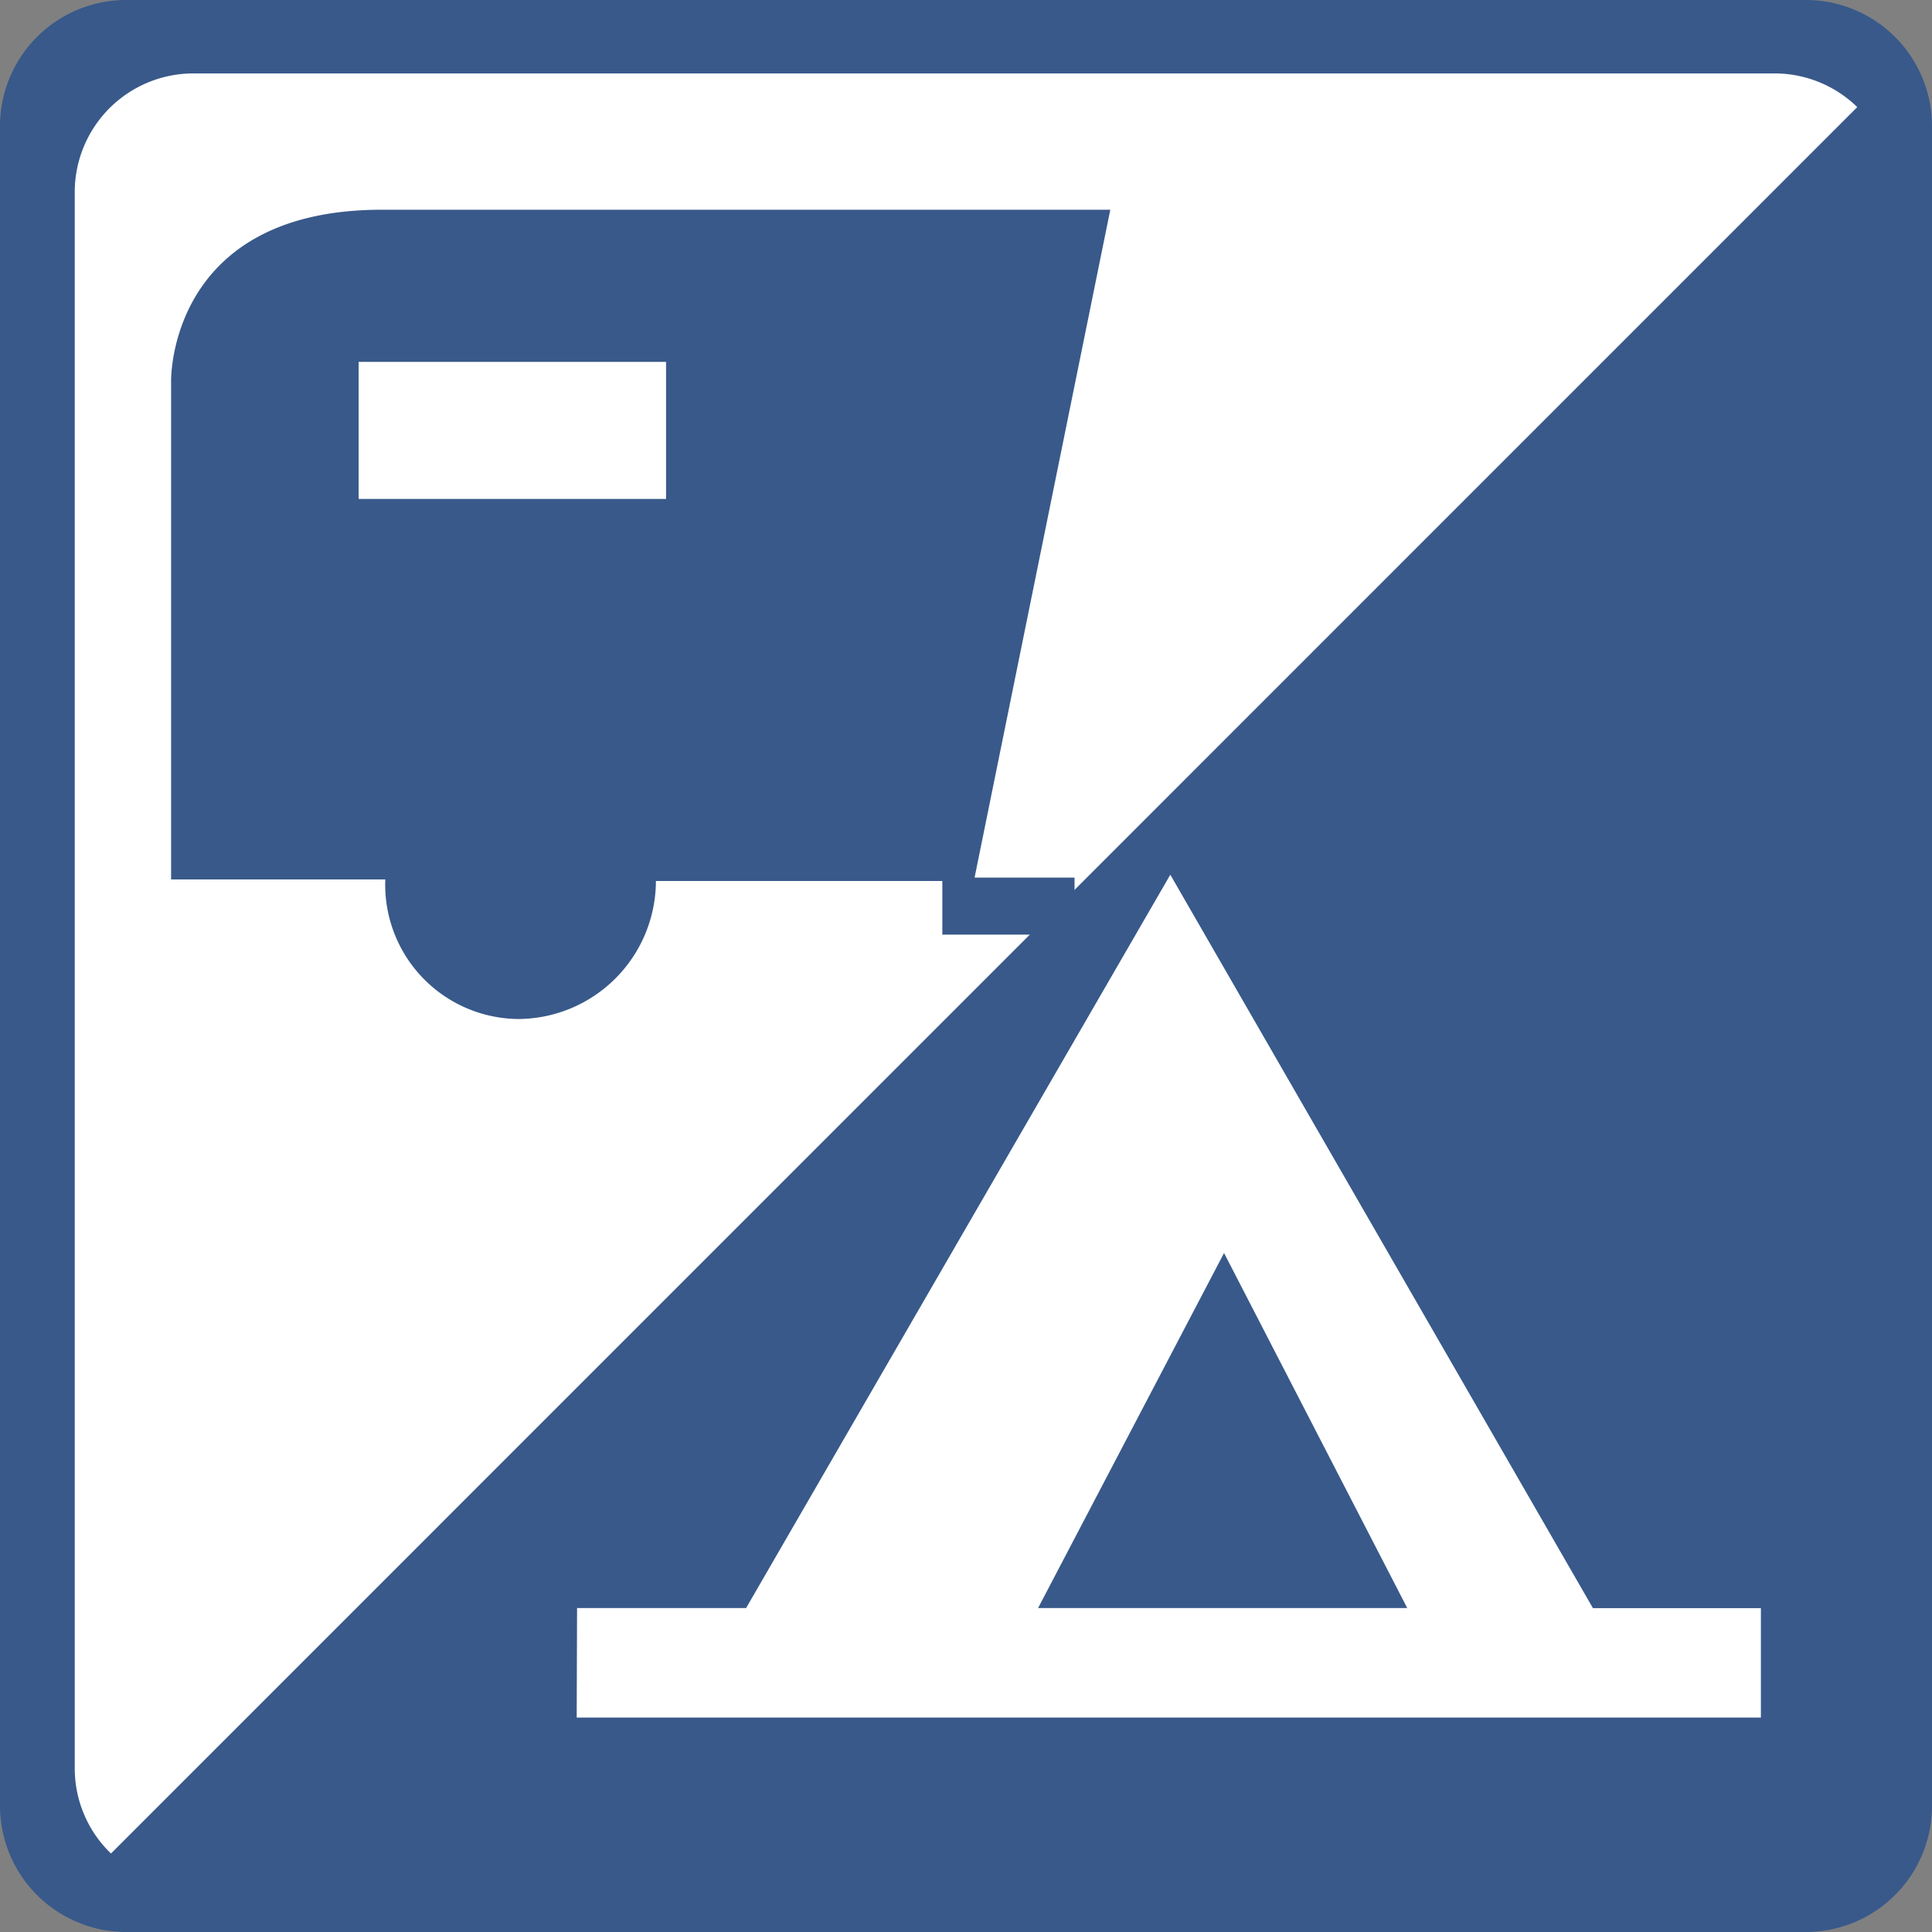 <svg id="vehicle-accessible-camping" xmlns="http://www.w3.org/2000/svg" width="16" height="16" viewBox="0 0 16 16">
  <rect x="0" y="0" width="16" height="16" fill="#808080" stroke="none"/>
  <g id="Background">
    <path id="Path_574" data-name="Path 574" d="M16,1.045A1.045,1.045,0,0,0,14.955,0H1.045A1.045,1.045,0,0,0,0,1.045V14.954A1.046,1.046,0,0,0,1.045,16h13.91A1.045,1.045,0,0,0,16,14.954V1.045Z" fill="#38598a"/>
  </g>
  <g id="Vehicle-Accessible_Camping" transform="translate(0.619 0.608)">
    <path id="Path_575" data-name="Path 575" d="M24.133,9.865H11.04a.983.983,0,0,0-.984.982v13.06a.979.979,0,0,0,.3.7L24.818,10.144A.98.98,0,0,0,24.133,9.865Z" transform="translate(-10.056 -9.865)" fill="#fff"/>
    <path id="Path_576" data-name="Path 576" d="M24.782,33.749l-1.774,0V29.623s-.03-1.42,1.745-1.42h6.033l-1.124,5.531h.828v.472H29.395v-.444H27.023a1.146,1.146,0,0,1-1.136,1.143A1.112,1.112,0,0,1,24.782,33.749Z" transform="translate(-22.21 -27.074)" fill="#38598a"/>
    <rect id="Rectangle_743" data-name="Rectangle 743" width="2.546" height="1.135" transform="translate(2.351 2.389)" fill="#fff"/>
    <path id="Path_577" data-name="Path 577" d="M100.906,147.886h9.807v-.906h-1.391l-3.5-6.074-3.513,6.073h-1.4Z" transform="translate(-96.749 -134.27)" fill="#fff"/>
    <path id="Path_578" data-name="Path 578" d="M157.1,191.781l-1.54,2.94h3.057Z" transform="translate(-147.582 -182.012)" fill="#38598a"/>
  </g>
</svg>
